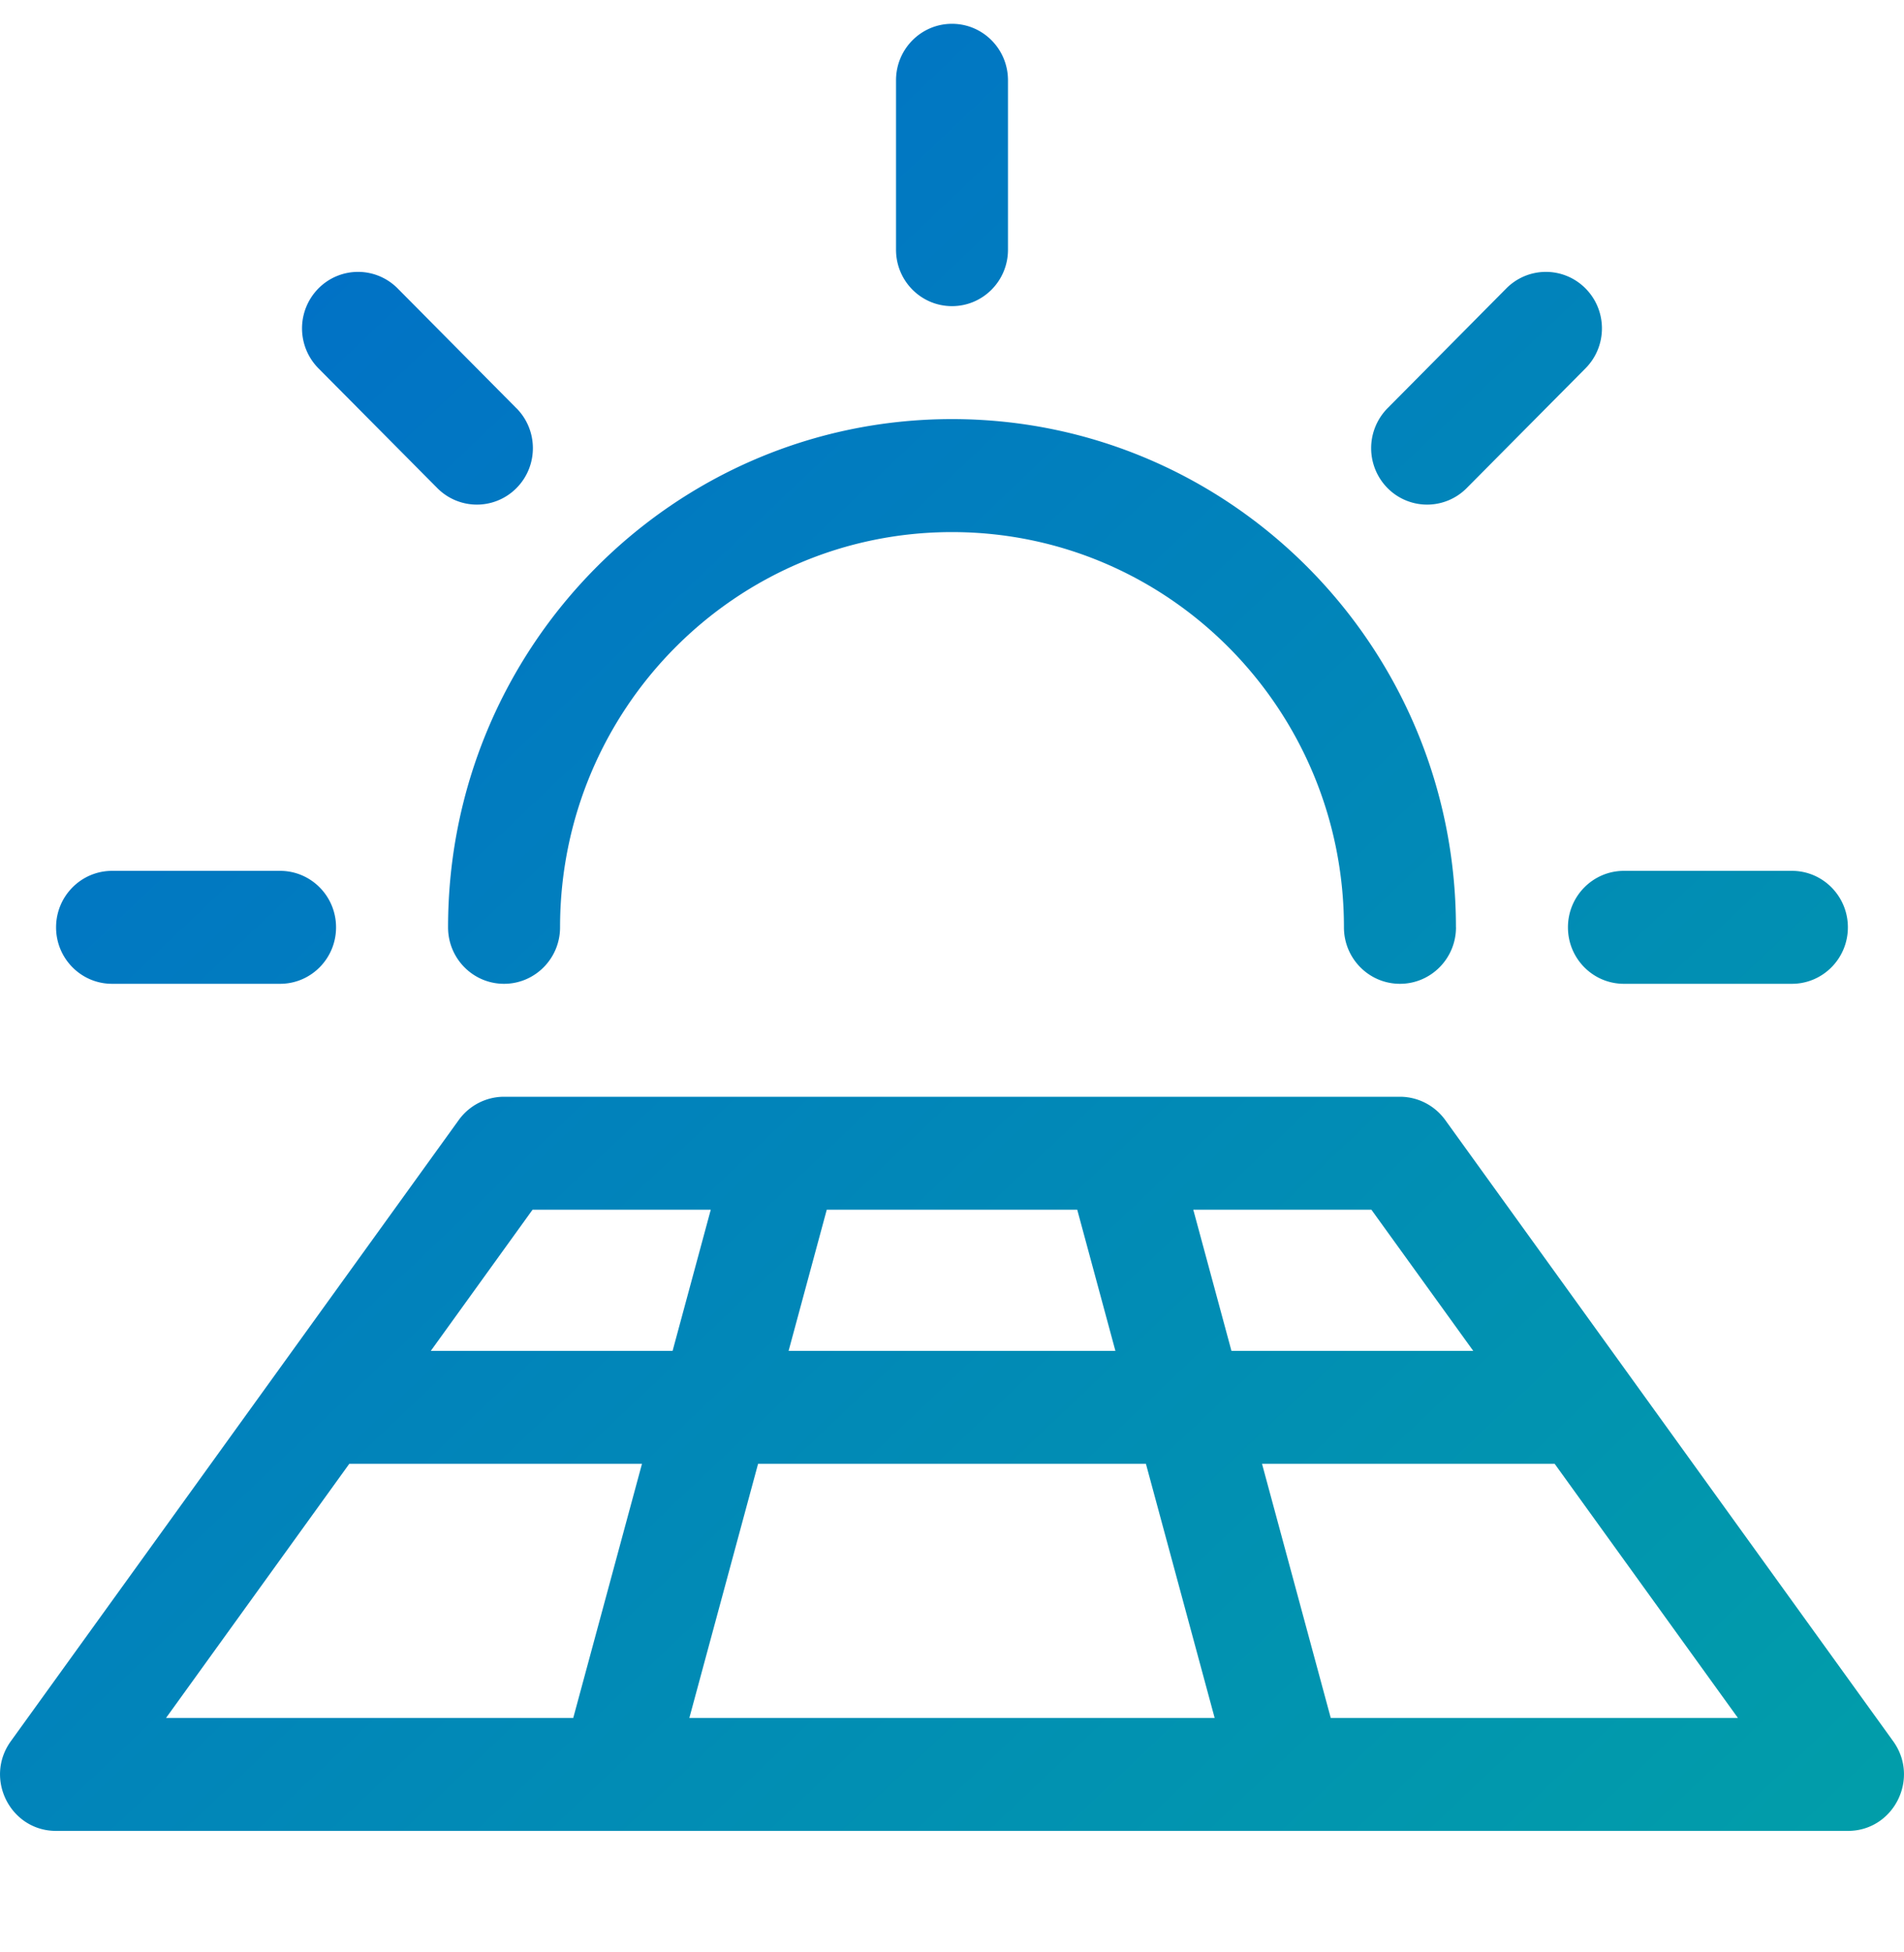 <svg width="40" height="41" viewBox="0 0 40 41" fill="none" xmlns="http://www.w3.org/2000/svg" focusable="false"><g clip-path="url(#a415czqkd0c5fuxngssti)"><path d="M10.59 23.032h18.82c.377 0 .73.182.952.488l9.41 13.045c.566.784.011 1.884-.95 1.884H1.178c-.961 0-1.516-1.1-.95-1.884l9.41-13.045c.221-.306.575-.488.951-.488zm3.892 13.045h11.036l-1.444-5.337h-8.148l-1.444 5.337zm14.33-10.673h-3.743l.802 2.965h5.08l-2.14-2.965zm-6.181 0h-5.262l-.802 2.965h6.866l-.802-2.965zm-7.7 0h-3.743L9.05 28.369h5.08l.802-2.965zm13.026 10.673h8.554l-3.85-5.337h-6.148l1.444 5.337zM7.338 30.74l-3.85 5.337h8.555l1.444-5.337H7.338zm23.25-11.266c0 .655-.527 1.186-1.177 1.186s-1.177-.53-1.177-1.186c0-4.584-3.686-8.3-8.234-8.3s-8.234 3.716-8.234 8.3c0 .655-.527 1.186-1.177 1.186s-1.176-.53-1.176-1.186c0-5.894 4.74-10.673 10.587-10.673 5.847 0 10.587 4.779 10.587 10.673zm-9.412-14.23c0 .655-.526 1.185-1.176 1.185-.65 0-1.176-.53-1.176-1.185V1.686C18.824 1.03 19.35.5 20 .5c.65 0 1.176.53 1.176 1.186v3.558zm9.637 5.006a1.17 1.17 0 01-1.663 0 1.193 1.193 0 010-1.677l2.495-2.516a1.17 1.17 0 011.664 0c.46.464.46 1.214 0 1.678l-2.496 2.515zm3.303 10.41c-.65 0-1.176-.53-1.176-1.186 0-.655.527-1.186 1.176-1.186h3.53c.649 0 1.175.531 1.175 1.186 0 .655-.526 1.186-1.176 1.186h-3.529zM5.884 18.288c.65 0 1.176.531 1.176 1.186 0 .655-.526 1.186-1.176 1.186h-3.53c-.649 0-1.176-.53-1.176-1.186 0-.655.527-1.186 1.177-1.186h3.529zm4.966-9.715c.46.463.46 1.214 0 1.677a1.17 1.17 0 01-1.663 0L6.69 7.735a1.193 1.193 0 010-1.678 1.17 1.17 0 011.664 0l2.495 2.516z" fill="url(#uwph6bq8o30uoc08480p7)"></path></g><defs><linearGradient id="uwph6bq8o30uoc08480p7" x1="0" y1=".5" x2="37.896" y2="40.445" gradientUnits="userSpaceOnUse"><stop stop-color="#016ACB"></stop><stop offset="1" stop-color="#019EA9"></stop></linearGradient><clipPath id="a415czqkd0c5fuxngssti"><path fill="#fff" transform="translate(0 .5)" d="M0 0h40v40H0z"></path></clipPath></defs></svg>